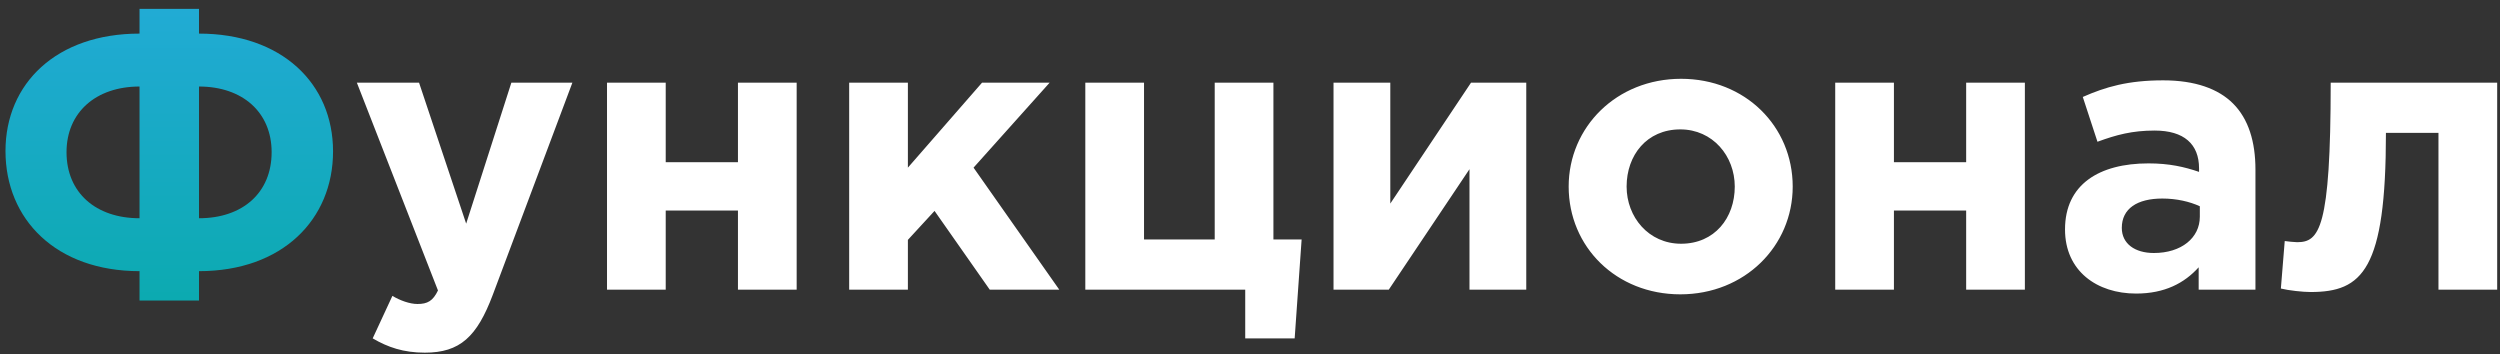 <svg width="233" height="33" viewBox="0 0 233 33" fill="none" xmlns="http://www.w3.org/2000/svg">
<rect x="0" y="0" width="233" height="33" fill="#333333" stroke="none"/>
<path d="M18.548 8.064C22.616 8.064 25.316 10.476 25.316 14.184C25.316 17.964 22.616 20.34 18.548 20.34V8.064ZM18.548 28.008V25.272C26.324 25.272 31.04 20.448 31.04 14.112C31.04 7.776 26.252 3.132 18.548 3.132V0.828H13.004V3.132C5.264 3.132 0.512 7.776 0.512 14.076C0.512 20.448 5.228 25.272 13.004 25.272V28.008H18.548ZM13.004 20.34C8.936 20.34 6.2 17.964 6.2 14.184C6.2 10.476 8.936 8.064 13.004 8.064V20.34Z" fill="url(#paint0_linear)"/>
<path d="M39.595 32.868C42.871 32.868 44.455 31.392 45.931 27.468L53.347 7.704H47.659L43.447 20.844L39.055 7.704H33.259L40.819 27.072C40.351 28.044 39.847 28.332 38.911 28.332C38.191 28.332 37.291 28.008 36.571 27.576L34.735 31.536C36.139 32.364 37.615 32.868 39.595 32.868ZM74.249 7.704H68.777V15.12H62.045V7.704H56.573V27H62.045V19.62H68.777V27H74.249V7.704ZM79.143 27H84.615V22.356L87.099 19.656L92.247 27H98.727L90.735 15.624L97.827 7.704H91.527L84.615 15.624V7.704H79.143V27ZM116.055 31.536H120.663L121.311 22.32H118.683V7.704H113.211V22.32H106.623V7.704H101.151V27H116.055V31.536ZM142.248 7.704H137.1L129.576 18.972V7.704H124.284V27H129.432L136.956 15.768V27H142.248V7.704ZM156.604 27.432C162.616 27.432 167.08 22.932 167.08 17.388C167.08 11.772 162.652 7.344 156.676 7.344C150.664 7.344 146.2 11.844 146.2 17.388C146.2 23.004 150.628 27.432 156.604 27.432ZM156.676 22.716C153.652 22.716 151.6 20.232 151.6 17.388C151.6 14.472 153.472 12.06 156.604 12.06C159.628 12.06 161.68 14.544 161.68 17.388C161.68 20.304 159.808 22.716 156.676 22.716ZM188.718 7.704H183.246V15.12H176.514V7.704H171.042V27H176.514V19.62H183.246V27H188.718V7.704ZM199.084 27.36C201.748 27.36 203.584 26.388 204.916 24.912V27H210.208V15.804C210.208 13.212 209.56 11.088 208.12 9.648C206.752 8.28 204.592 7.488 201.604 7.488C198.328 7.488 196.24 8.1 194.116 9.036L195.484 13.212C197.248 12.564 198.724 12.168 200.812 12.168C203.548 12.168 204.952 13.428 204.952 15.696V16.02C203.584 15.552 202.18 15.228 200.236 15.228C195.664 15.228 192.46 17.172 192.46 21.384C192.46 25.272 195.448 27.36 199.084 27.36ZM200.74 23.58C198.976 23.58 197.752 22.716 197.752 21.24C197.752 19.44 199.192 18.504 201.532 18.504C202.864 18.504 204.088 18.792 205.024 19.224V20.196C205.024 22.176 203.296 23.58 200.74 23.58ZM217.221 7.704C217.221 21.384 216.141 22.572 214.089 22.572C213.837 22.572 213.153 22.5 212.937 22.464L212.577 26.892C213.297 27.072 214.629 27.216 215.349 27.216C220.173 27.216 222.369 25.164 222.369 12.384H227.265V27H232.737V7.704H217.221Z" fill="white"/>
<defs>
<linearGradient id="paint0_linear" x1="117.5" y1="-8" x2="117.5" y2="42" gradientUnits="userSpaceOnUse">
<stop stop-color="#28ABE0"/>
<stop offset="1" stop-color="#01A99E"/>
</linearGradient>
</defs>
</svg>
